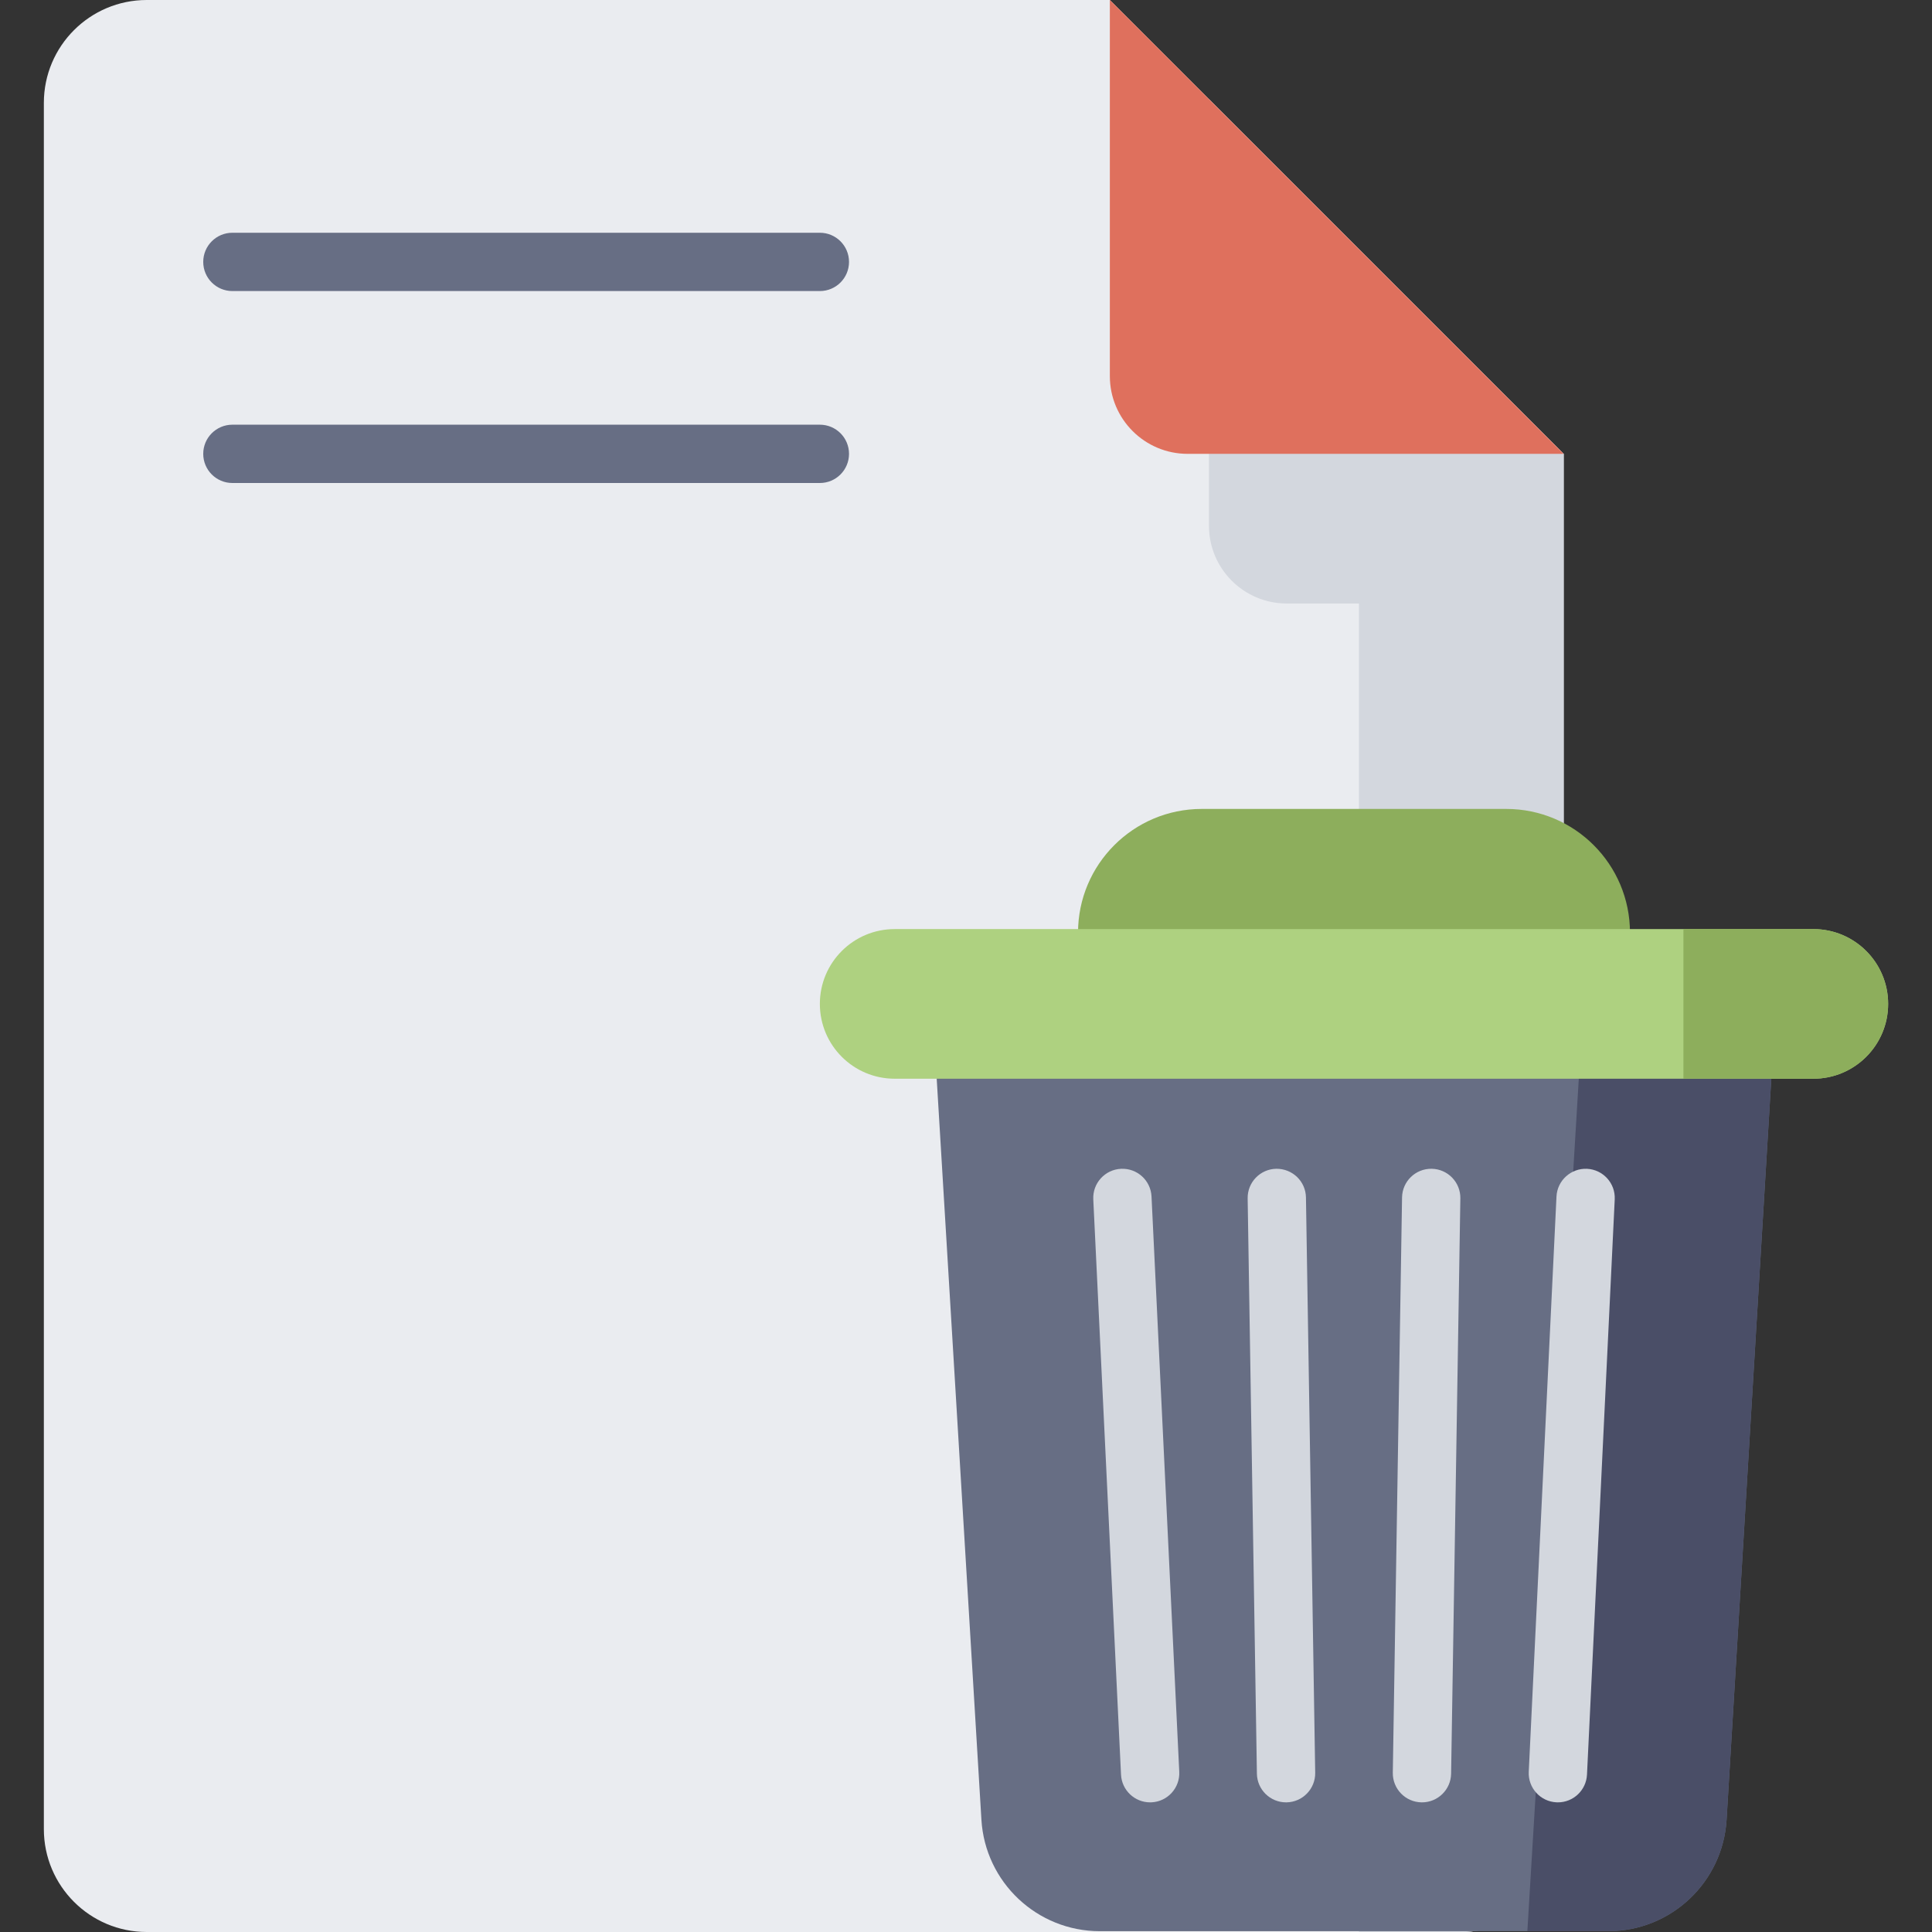 <svg id="Capa_1" enable-background="new 0 0 512 512" height="512" viewBox="0 0 512 512" width="512" xmlns="http://www.w3.org/2000/svg"><rect x="0" y="0" width="512" height="512" fill="#333333" stroke="none"/><g><g><g><g><path d="m11.622 27.272v457.456c0 15.062 12.21 27.272 27.272 27.272h348.229c15.062 0 27.272-12.21 27.272-27.272v-364.454l-120.273-120.274h-255.227c-15.062 0-27.273 12.21-27.273 27.272z" fill="#eaecf0"/><path d="m320.389 26.267v113.059c0 11.381 9.226 20.606 20.606 20.606h19.148v352.068h26.98c15.062 0 27.272-12.21 27.272-27.272v-364.454z" fill="#d3d7de"/><path d="m294.122 0 120.274 120.274h-99.667c-11.381 0-20.606-9.226-20.606-20.606v-99.668z" fill="#df705d"/></g></g><g><g><path d="m431.962 274.389h-146.273v-27.218c0-18.113 14.684-32.797 32.797-32.797h80.679c18.113 0 32.797 14.684 32.797 32.797z" fill="#8dae5c"/><g><path d="m426.186 511.786h-134.722c-16.626 0-30.378-12.947-31.379-29.543l-13.653-226.264h224.786l-13.653 226.264c-1.001 16.597-14.752 29.543-31.379 29.543z" fill="#676e84"/><path d="m420.202 255.979-15.435 255.807h21.42c16.626 0 30.378-12.946 31.379-29.543l13.653-226.265h-51.017z" fill="#4a4e67"/><path d="m480.548 285.873h-243.446c-10.951 0-19.829-8.878-19.829-19.829 0-10.951 8.878-19.829 19.829-19.829h243.446c10.951 0 19.829 8.878 19.829 19.829.001 10.951-8.877 19.829-19.829 19.829z" fill="#aed180"/><path d="m480.548 246.214h-34.422v39.659h34.422c10.951 0 19.829-8.878 19.829-19.829.001-10.952-8.877-19.83-19.829-19.83z" fill="#8dae5c"/></g></g><g><g><path d="m304.793 477.643c-4.097 0-7.512-3.219-7.711-7.354l-7.35-152.454c-.205-4.263 3.083-7.884 7.345-8.09 4.289-.2 7.884 3.083 8.09 7.345l7.35 152.454c.205 4.263-3.083 7.884-7.345 8.09-.128.006-.254.009-.379.009z" fill="#d3d7de"/></g><g><path d="m340.815 477.643c-4.21 0-7.656-3.378-7.723-7.602l-2.451-152.454c-.068-4.267 3.335-7.781 7.602-7.85 4.285-.039 7.782 3.336 7.849 7.601l2.451 152.454c.068 4.267-3.335 7.781-7.602 7.85-.042 0-.085.001-.126.001z" fill="#d3d7de"/></g><g><path d="m376.837 477.643c-.042 0-.085 0-.127-.001-4.267-.068-7.67-3.583-7.602-7.85l2.45-152.454c.067-4.266 3.565-7.665 7.849-7.601 4.267.068 7.67 3.583 7.602 7.85l-2.45 152.454c-.067 4.224-3.514 7.602-7.722 7.602z" fill="#d3d7de"/></g><g><path d="m412.858 477.643c-.126 0-.252-.003-.378-.009-4.262-.205-7.55-3.827-7.345-8.09l7.35-152.454c.206-4.262 3.843-7.536 8.09-7.345 4.262.205 7.55 3.827 7.345 8.09l-7.35 152.454c-.2 4.135-3.615 7.354-7.712 7.354z" fill="#d3d7de"/></g></g></g><g><path d="m217.273 77.134h-155.687c-4.268 0-7.726-3.459-7.726-7.726s3.459-7.726 7.726-7.726h155.687c4.268 0 7.726 3.459 7.726 7.726s-3.459 7.726-7.726 7.726z" fill="#676e84"/></g><g><path d="m217.273 128h-155.687c-4.268 0-7.726-3.459-7.726-7.726s3.459-7.726 7.726-7.726h155.687c4.268 0 7.726 3.459 7.726 7.726s-3.459 7.726-7.726 7.726z" fill="#676e84"/></g></g></g></svg>